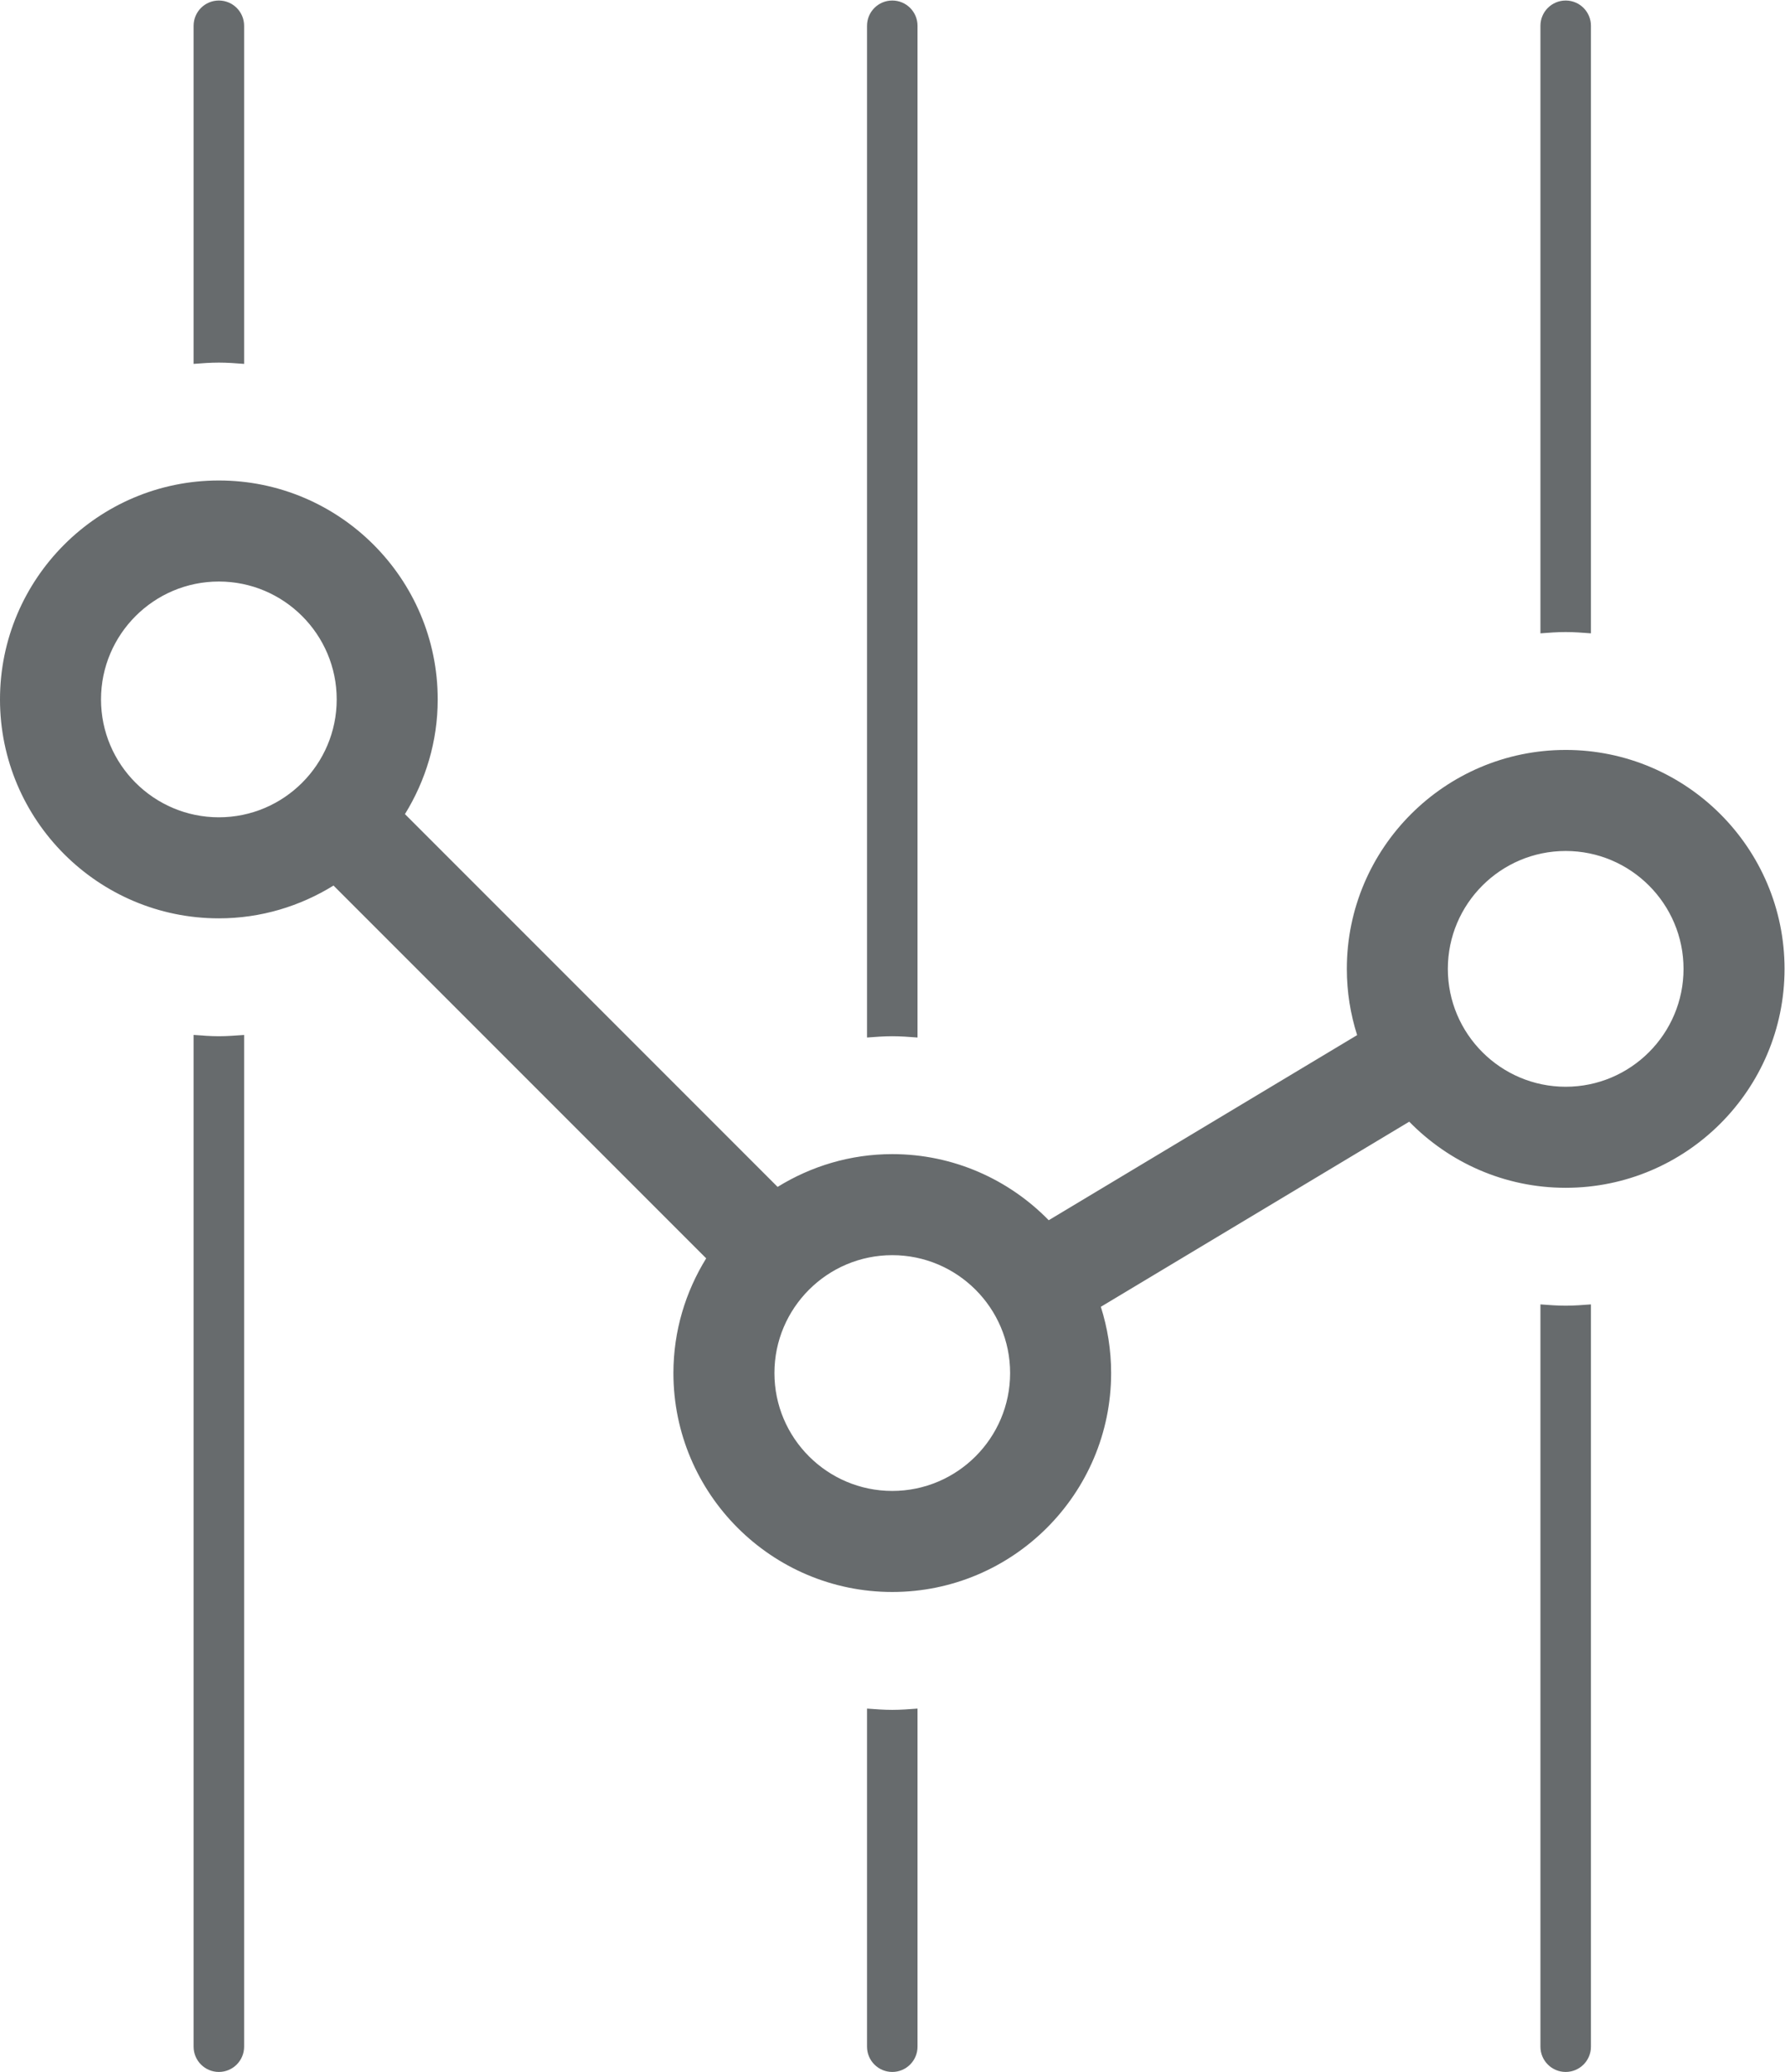 <?xml version="1.0" encoding="UTF-8" standalone="no"?>
<svg
   xmlns:dc="http://purl.org/dc/elements/1.1/"
   xmlns:cc="http://creativecommons.org/ns#"
   xmlns:rdf="http://www.w3.org/1999/02/22-rdf-syntax-ns#"
   xmlns:svg="http://www.w3.org/2000/svg"
   xmlns="http://www.w3.org/2000/svg"
   viewBox="0 0 70.667 82"
   height="82"
   width="70.667"
   xml:space="preserve"
   id="svg2"
   version="1.1"><defs
     id="defs6" /><g
     transform="matrix(1.333,0,0,-1.333,0,82)"
     id="g10"><g
       transform="scale(0.1)"
       id="g12"><path
         id="path14"
         style="fill:#676b6d;fill-opacity:1;fill-rule:nonzero;stroke:none"
         d="m 65,507.5 c 2.531,0 5.019,-0.195 7.5,-0.383 V 607.5 c 0,4.141 -3.359,7.5 -7.5,7.5 -4.141,0 -7.5,-3.359 -7.5,-7.5 V 507.117 c 2.481,0.188 4.969,0.383 7.5,0.383" /><path
         id="path16"
         style="fill:#676b6d;fill-opacity:1;fill-rule:nonzero;stroke:none"
         d="m 65,307.5 c -2.531,0 -5.019,0.195 -7.5,0.383 V 7.5 C 57.5,3.359 60.859,0 65,0 c 4.141,0 7.5,3.359 7.5,7.5 V 307.883 C 70.019,307.695 67.531,307.5 65,307.5" /><path
         id="path18"
         style="fill:#676b6d;fill-opacity:1;fill-rule:nonzero;stroke:none"
         d="m 265,307.5 c 2.527,0 5.02,-0.195 7.5,-0.383 V 607.5 c 0,4.141 -3.359,7.5 -7.5,7.5 -4.141,0 -7.5,-3.359 -7.5,-7.5 V 307.117 c 2.48,0.188 4.973,0.383 7.5,0.383" /><path
         id="path20"
         style="fill:#676b6d;fill-opacity:1;fill-rule:nonzero;stroke:none"
         d="m 265,107.5 c -2.527,0 -5.02,0.195 -7.5,0.383 V 7.5 c 0,-4.141 3.359,-7.5 7.5,-7.5 4.141,0 7.5,3.359 7.5,7.5 v 100.383 c -2.48,-0.188 -4.973,-0.383 -7.5,-0.383" /><path
         id="path22"
         style="fill:#676b6d;fill-opacity:1;fill-rule:nonzero;stroke:none"
         d="m 465,227.5 c -2.527,0 -5.02,0.195 -7.5,0.383 V 7.5 c 0,-4.141 3.359,-7.5 7.5,-7.5 4.141,0 7.5,3.359 7.5,7.5 v 220.383 c -2.48,-0.188 -4.973,-0.383 -7.5,-0.383" /><path
         id="path24"
         style="fill:#676b6d;fill-opacity:1;fill-rule:nonzero;stroke:none"
         d="m 465,427.5 c 2.527,0 5.02,-0.195 7.5,-0.383 V 607.5 c 0,4.141 -3.359,7.5 -7.5,7.5 -4.141,0 -7.5,-3.359 -7.5,-7.5 V 427.117 c 2.48,0.188 4.973,0.383 7.5,0.383" /><path
         id="path26"
         style="fill:#676b6d;fill-opacity:1;fill-rule:nonzero;stroke:none"
         d="m 465,292.5 c -19.297,0 -35,15.703 -35,35 0,19.297 15.703,35 35,35 19.297,0 35,-15.703 35,-35 0,-19.297 -15.703,-35 -35,-35 z m -200,-120 c -19.297,0 -35,15.703 -35,35 0,19.297 15.703,35 35,35 19.297,0 35,-15.703 35,-35 0,-19.297 -15.703,-35 -35,-35 z m -235,235 c 0,19.297 15.703,35 35,35 19.297,0 35,-15.703 35,-35 0,-19.297 -15.703,-35 -35,-35 -19.297,0 -35,15.703 -35,35 z m 435,-15 c -35.84,0 -65,-29.16 -65,-65 0,-6.855 1.086,-13.457 3.059,-19.668 L 311.465,252.871 C 299.648,264.961 283.191,272.5 265,272.5 c -12.488,0 -24.133,-3.605 -34.055,-9.734 L 120.266,373.445 c 6.129,9.922 9.734,21.567 9.734,34.055 0,35.84 -29.16,65 -65,65 -35.84,0 -65,-29.16 -65,-65 0,-35.84 29.16,-65 65,-65 12.488,0 24.133,3.605 34.051,9.734 L 209.734,241.555 C 203.605,231.633 200,219.988 200,207.5 c 0,-35.84 29.16,-65 65,-65 35.84,0 65,29.16 65,65 0,6.855 -1.082,13.457 -3.059,19.668 l 91.594,54.961 C 430.352,270.039 446.809,262.5 465,262.5 c 35.84,0 65,29.16 65,65 0,35.84 -29.16,65 -65,65" /></g></g></svg>